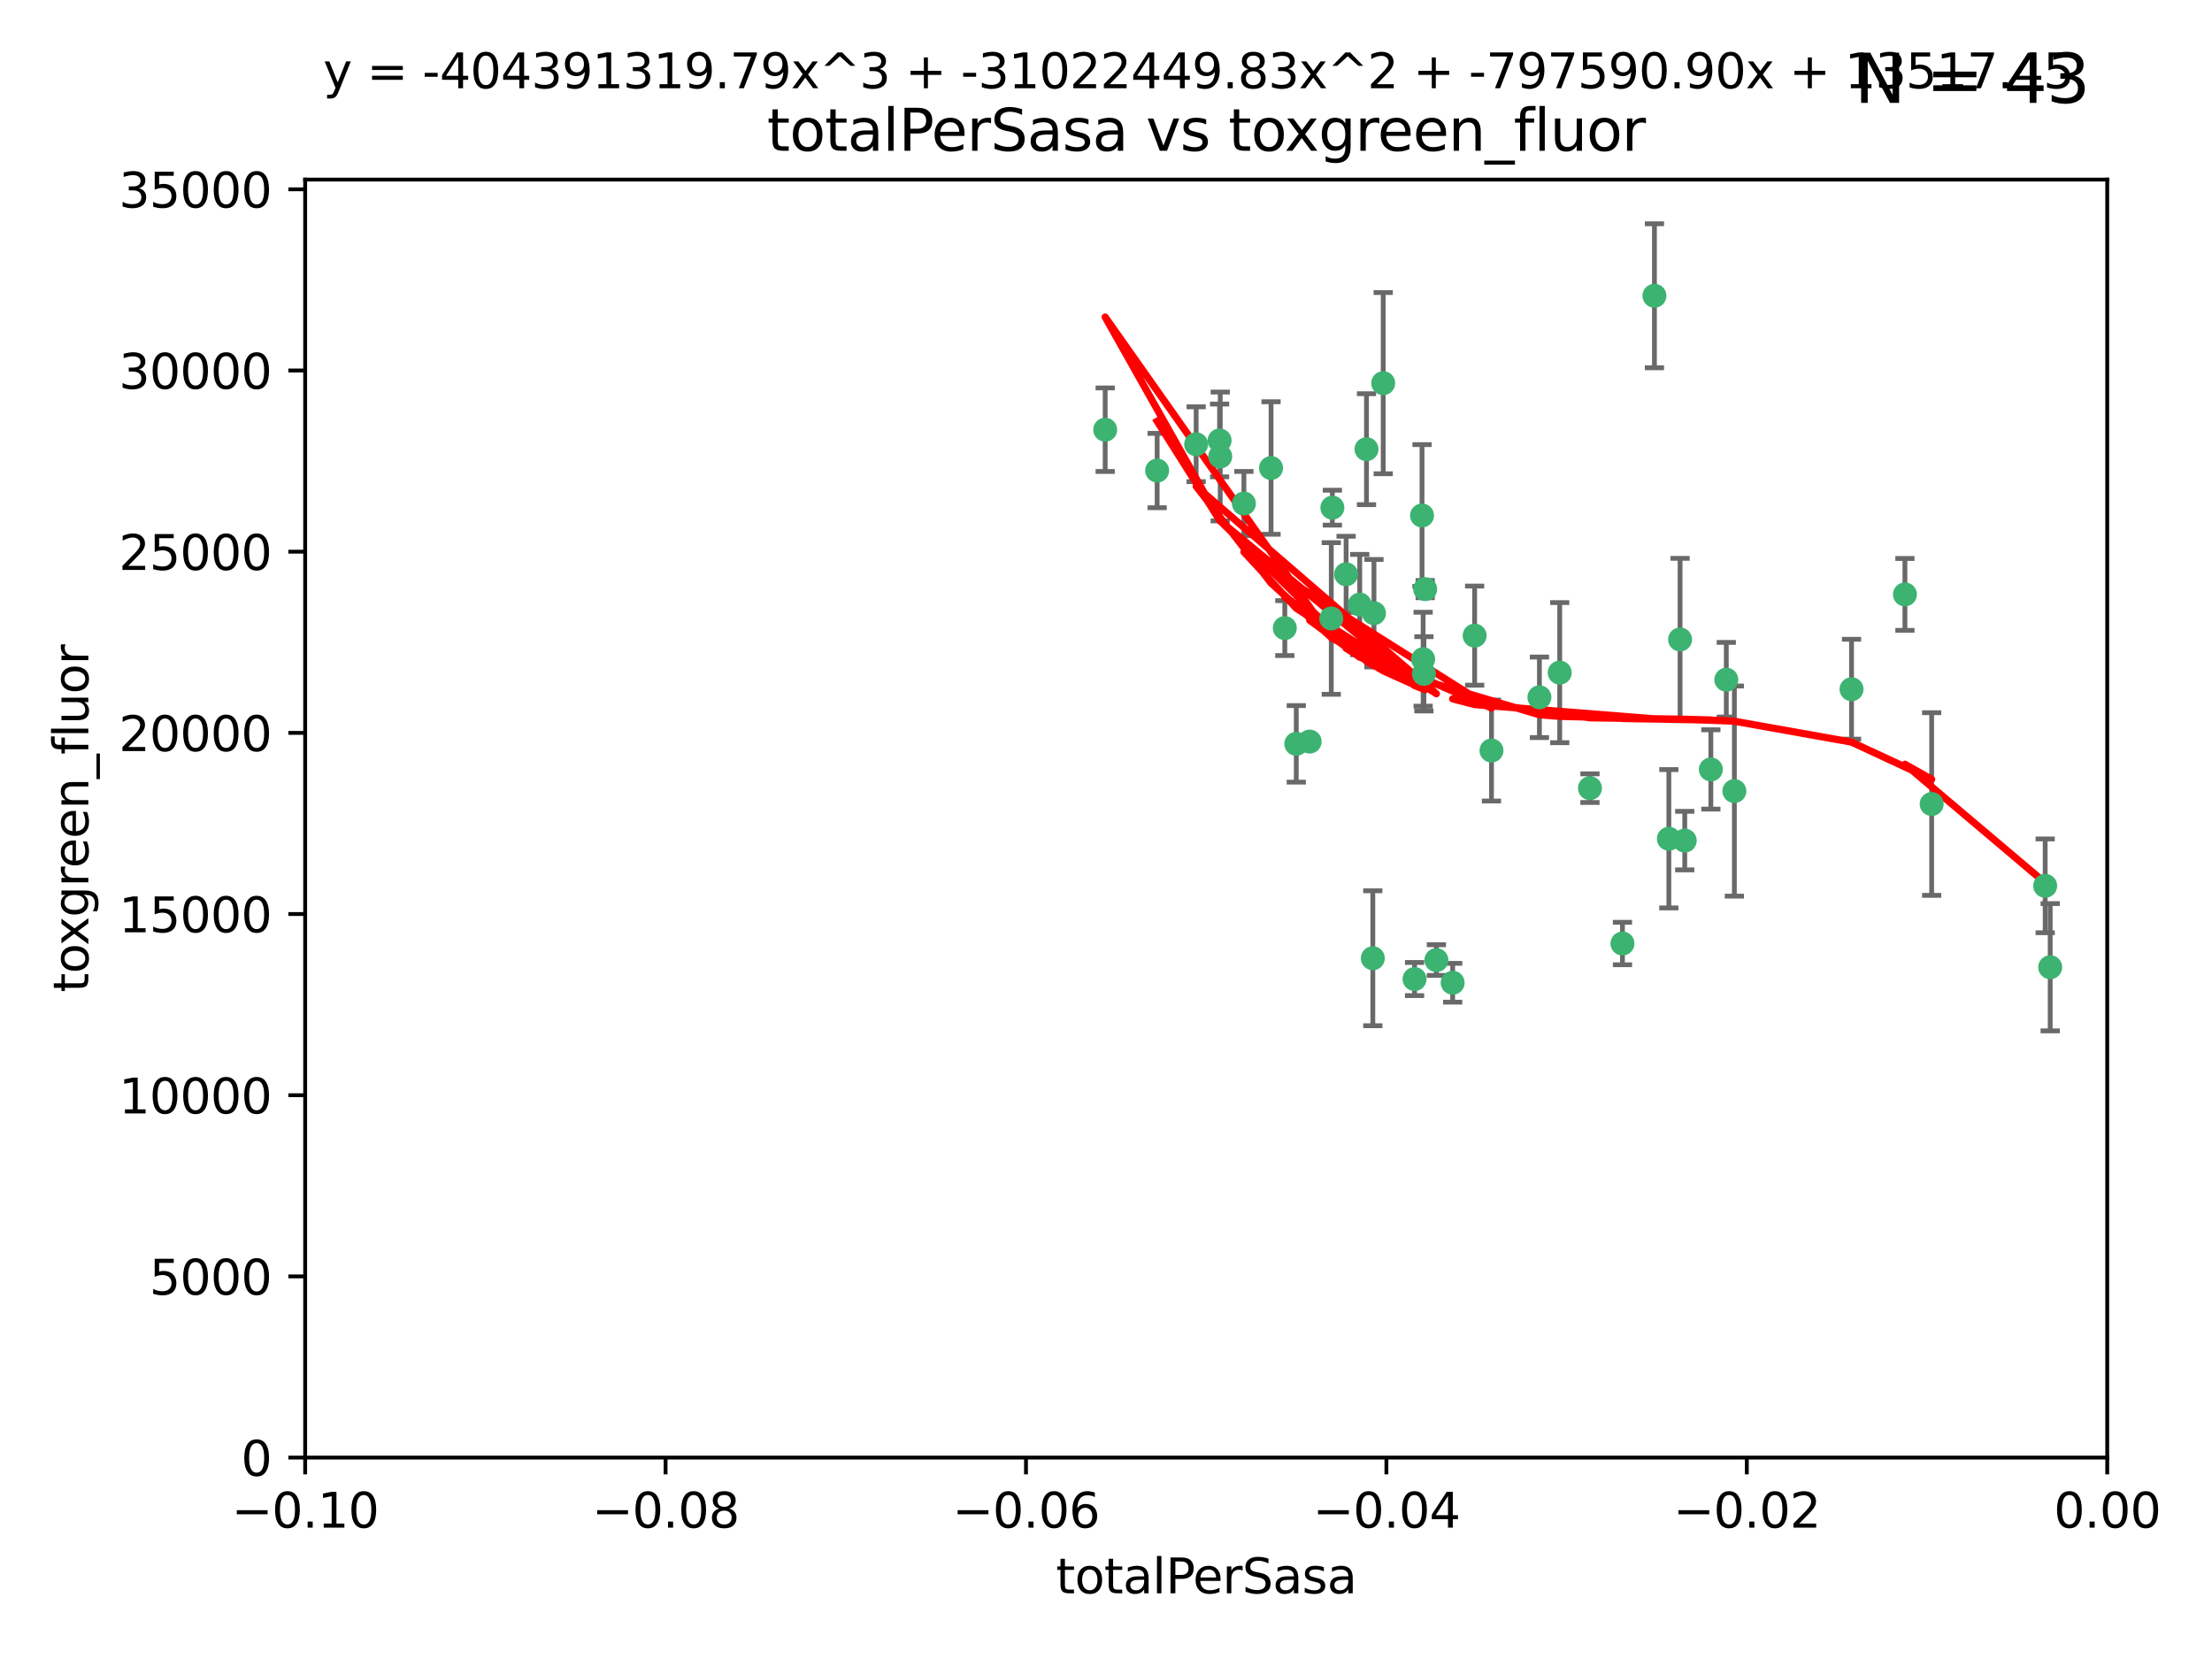 <?xml version="1.0" encoding="utf-8" standalone="no"?>
<!DOCTYPE svg PUBLIC "-//W3C//DTD SVG 1.1//EN"
  "http://www.w3.org/Graphics/SVG/1.1/DTD/svg11.dtd">
<svg xmlns:xlink="http://www.w3.org/1999/xlink" width="460.8pt" height="345.6pt" viewBox="0 0 460.8 345.6" xmlns="http://www.w3.org/2000/svg" version="1.1">
 <defs>
  <style type="text/css">*{stroke-linejoin: round; stroke-linecap: butt}</style>
 </defs>
 <g id="figure_1">
  <g id="patch_1">
   <path d="M 0 345.6 
L 460.8 345.6 
L 460.8 0 
L 0 0 
z
" style="fill: #ffffff"/>
  </g>
  <g id="axes_1">
   <g id="patch_2">
    <path d="M 63.571 303.64 
L 438.975 303.64 
L 438.975 37.411 
L 63.571 37.411 
z
" style="fill: #ffffff"/>
   </g>
   <g id="PathCollection_1">
    <defs>
     <path id="mb5db2683e3" d="M 0 1.118 
C 0.297 1.118 0.581 1 0.791 0.791 
C 1 0.581 1.118 0.297 1.118 0 
C 1.118 -0.297 1 -0.581 0.791 -0.791 
C 0.581 -1 0.297 -1.118 0 -1.118 
C -0.297 -1.118 -0.581 -1 -0.791 -0.791 
C -1 -0.581 -1.118 -0.297 -1.118 0 
C -1.118 0.297 -1 0.581 -0.791 0.791 
C -0.581 1 -0.297 1.118 0 1.118 
z
" style="stroke: #3cb371"/>
    </defs>
    <g clip-path="url(#p332a4f2e7e)">
     <use xlink:href="#mb5db2683e3" x="241.055" y="98.026" style="fill: #3cb371; stroke: #3cb371"/>
     <use xlink:href="#mb5db2683e3" x="254.195" y="95.094" style="fill: #3cb371; stroke: #3cb371"/>
     <use xlink:href="#mb5db2683e3" x="230.231" y="89.516" style="fill: #3cb371; stroke: #3cb371"/>
     <use xlink:href="#mb5db2683e3" x="277.33" y="128.839" style="fill: #3cb371; stroke: #3cb371"/>
     <use xlink:href="#mb5db2683e3" x="296.465" y="137.321" style="fill: #3cb371; stroke: #3cb371"/>
     <use xlink:href="#mb5db2683e3" x="254.064" y="91.754" style="fill: #3cb371; stroke: #3cb371"/>
     <use xlink:href="#mb5db2683e3" x="283.258" y="125.947" style="fill: #3cb371; stroke: #3cb371"/>
     <use xlink:href="#mb5db2683e3" x="272.826" y="154.483" style="fill: #3cb371; stroke: #3cb371"/>
     <use xlink:href="#mb5db2683e3" x="296.232" y="107.386" style="fill: #3cb371; stroke: #3cb371"/>
     <use xlink:href="#mb5db2683e3" x="280.418" y="119.635" style="fill: #3cb371; stroke: #3cb371"/>
     <use xlink:href="#mb5db2683e3" x="288.148" y="79.819" style="fill: #3cb371; stroke: #3cb371"/>
     <use xlink:href="#mb5db2683e3" x="296.891" y="122.72" style="fill: #3cb371; stroke: #3cb371"/>
     <use xlink:href="#mb5db2683e3" x="294.679" y="203.953" style="fill: #3cb371; stroke: #3cb371"/>
     <use xlink:href="#mb5db2683e3" x="270.035" y="154.954" style="fill: #3cb371; stroke: #3cb371"/>
     <use xlink:href="#mb5db2683e3" x="259.128" y="104.896" style="fill: #3cb371; stroke: #3cb371"/>
     <use xlink:href="#mb5db2683e3" x="310.702" y="156.348" style="fill: #3cb371; stroke: #3cb371"/>
     <use xlink:href="#mb5db2683e3" x="277.556" y="105.756" style="fill: #3cb371; stroke: #3cb371"/>
     <use xlink:href="#mb5db2683e3" x="264.783" y="97.498" style="fill: #3cb371; stroke: #3cb371"/>
     <use xlink:href="#mb5db2683e3" x="249.18" y="92.545" style="fill: #3cb371; stroke: #3cb371"/>
     <use xlink:href="#mb5db2683e3" x="299.229" y="200.005" style="fill: #3cb371; stroke: #3cb371"/>
     <use xlink:href="#mb5db2683e3" x="267.65" y="130.84" style="fill: #3cb371; stroke: #3cb371"/>
     <use xlink:href="#mb5db2683e3" x="285.983" y="199.62" style="fill: #3cb371; stroke: #3cb371"/>
     <use xlink:href="#mb5db2683e3" x="296.63" y="140.37" style="fill: #3cb371; stroke: #3cb371"/>
     <use xlink:href="#mb5db2683e3" x="284.666" y="93.572" style="fill: #3cb371; stroke: #3cb371"/>
     <use xlink:href="#mb5db2683e3" x="286.223" y="127.738" style="fill: #3cb371; stroke: #3cb371"/>
     <use xlink:href="#mb5db2683e3" x="320.689" y="145.262" style="fill: #3cb371; stroke: #3cb371"/>
     <use xlink:href="#mb5db2683e3" x="324.917" y="140.122" style="fill: #3cb371; stroke: #3cb371"/>
     <use xlink:href="#mb5db2683e3" x="344.65" y="61.614" style="fill: #3cb371; stroke: #3cb371"/>
     <use xlink:href="#mb5db2683e3" x="307.195" y="132.411" style="fill: #3cb371; stroke: #3cb371"/>
     <use xlink:href="#mb5db2683e3" x="302.616" y="204.723" style="fill: #3cb371; stroke: #3cb371"/>
     <use xlink:href="#mb5db2683e3" x="331.219" y="164.19" style="fill: #3cb371; stroke: #3cb371"/>
     <use xlink:href="#mb5db2683e3" x="349.991" y="133.213" style="fill: #3cb371; stroke: #3cb371"/>
     <use xlink:href="#mb5db2683e3" x="356.402" y="160.289" style="fill: #3cb371; stroke: #3cb371"/>
     <use xlink:href="#mb5db2683e3" x="337.988" y="196.552" style="fill: #3cb371; stroke: #3cb371"/>
     <use xlink:href="#mb5db2683e3" x="347.654" y="174.728" style="fill: #3cb371; stroke: #3cb371"/>
     <use xlink:href="#mb5db2683e3" x="359.619" y="141.593" style="fill: #3cb371; stroke: #3cb371"/>
     <use xlink:href="#mb5db2683e3" x="350.965" y="175.112" style="fill: #3cb371; stroke: #3cb371"/>
     <use xlink:href="#mb5db2683e3" x="361.301" y="164.794" style="fill: #3cb371; stroke: #3cb371"/>
     <use xlink:href="#mb5db2683e3" x="385.708" y="143.576" style="fill: #3cb371; stroke: #3cb371"/>
     <use xlink:href="#mb5db2683e3" x="402.401" y="167.495" style="fill: #3cb371; stroke: #3cb371"/>
     <use xlink:href="#mb5db2683e3" x="396.83" y="123.828" style="fill: #3cb371; stroke: #3cb371"/>
     <use xlink:href="#mb5db2683e3" x="427.094" y="201.488" style="fill: #3cb371; stroke: #3cb371"/>
     <use xlink:href="#mb5db2683e3" x="426.049" y="184.534" style="fill: #3cb371; stroke: #3cb371"/>
    </g>
   </g>
   <g id="matplotlib.axis_1">
    <g id="xtick_1">
     <g id="line2d_1">
      <defs>
       <path id="m74b610f6a8" d="M 0 0 
L 0 3.5 
" style="stroke: #000000; stroke-width: 0.8"/>
      </defs>
      <g>
       <use xlink:href="#m74b610f6a8" x="63.571" y="303.64" style="stroke: #000000; stroke-width: 0.8"/>
      </g>
     </g>
     <g id="text_1">
      <!-- −0.10 -->
      <g transform="translate(48.249 318.238)scale(0.1 -0.1)">
       <defs>
        <path id="DejaVuSans-2212" d="M 678 2272 
L 4684 2272 
L 4684 1741 
L 678 1741 
L 678 2272 
z
" transform="scale(0.016)"/>
        <path id="DejaVuSans-30" d="M 2034 4250 
Q 1547 4250 1301 3770 
Q 1056 3291 1056 2328 
Q 1056 1369 1301 889 
Q 1547 409 2034 409 
Q 2525 409 2770 889 
Q 3016 1369 3016 2328 
Q 3016 3291 2770 3770 
Q 2525 4250 2034 4250 
z
M 2034 4750 
Q 2819 4750 3233 4129 
Q 3647 3509 3647 2328 
Q 3647 1150 3233 529 
Q 2819 -91 2034 -91 
Q 1250 -91 836 529 
Q 422 1150 422 2328 
Q 422 3509 836 4129 
Q 1250 4750 2034 4750 
z
" transform="scale(0.016)"/>
        <path id="DejaVuSans-2e" d="M 684 794 
L 1344 794 
L 1344 0 
L 684 0 
L 684 794 
z
" transform="scale(0.016)"/>
        <path id="DejaVuSans-31" d="M 794 531 
L 1825 531 
L 1825 4091 
L 703 3866 
L 703 4441 
L 1819 4666 
L 2450 4666 
L 2450 531 
L 3481 531 
L 3481 0 
L 794 0 
L 794 531 
z
" transform="scale(0.016)"/>
       </defs>
       <use xlink:href="#DejaVuSans-2212"/>
       <use xlink:href="#DejaVuSans-30" x="83.789"/>
       <use xlink:href="#DejaVuSans-2e" x="147.412"/>
       <use xlink:href="#DejaVuSans-31" x="179.199"/>
       <use xlink:href="#DejaVuSans-30" x="242.822"/>
      </g>
     </g>
    </g>
    <g id="xtick_2">
     <g id="line2d_2">
      <g>
       <use xlink:href="#m74b610f6a8" x="138.652" y="303.64" style="stroke: #000000; stroke-width: 0.8"/>
      </g>
     </g>
     <g id="text_2">
      <!-- −0.08 -->
      <g transform="translate(123.329 318.238)scale(0.1 -0.1)">
       <defs>
        <path id="DejaVuSans-38" d="M 2034 2216 
Q 1584 2216 1326 1975 
Q 1069 1734 1069 1313 
Q 1069 891 1326 650 
Q 1584 409 2034 409 
Q 2484 409 2743 651 
Q 3003 894 3003 1313 
Q 3003 1734 2745 1975 
Q 2488 2216 2034 2216 
z
M 1403 2484 
Q 997 2584 770 2862 
Q 544 3141 544 3541 
Q 544 4100 942 4425 
Q 1341 4750 2034 4750 
Q 2731 4750 3128 4425 
Q 3525 4100 3525 3541 
Q 3525 3141 3298 2862 
Q 3072 2584 2669 2484 
Q 3125 2378 3379 2068 
Q 3634 1759 3634 1313 
Q 3634 634 3220 271 
Q 2806 -91 2034 -91 
Q 1263 -91 848 271 
Q 434 634 434 1313 
Q 434 1759 690 2068 
Q 947 2378 1403 2484 
z
M 1172 3481 
Q 1172 3119 1398 2916 
Q 1625 2713 2034 2713 
Q 2441 2713 2670 2916 
Q 2900 3119 2900 3481 
Q 2900 3844 2670 4047 
Q 2441 4250 2034 4250 
Q 1625 4250 1398 4047 
Q 1172 3844 1172 3481 
z
" transform="scale(0.016)"/>
       </defs>
       <use xlink:href="#DejaVuSans-2212"/>
       <use xlink:href="#DejaVuSans-30" x="83.789"/>
       <use xlink:href="#DejaVuSans-2e" x="147.412"/>
       <use xlink:href="#DejaVuSans-30" x="179.199"/>
       <use xlink:href="#DejaVuSans-38" x="242.822"/>
      </g>
     </g>
    </g>
    <g id="xtick_3">
     <g id="line2d_3">
      <g>
       <use xlink:href="#m74b610f6a8" x="213.733" y="303.64" style="stroke: #000000; stroke-width: 0.8"/>
      </g>
     </g>
     <g id="text_3">
      <!-- −0.06 -->
      <g transform="translate(198.41 318.238)scale(0.1 -0.1)">
       <defs>
        <path id="DejaVuSans-36" d="M 2113 2584 
Q 1688 2584 1439 2293 
Q 1191 2003 1191 1497 
Q 1191 994 1439 701 
Q 1688 409 2113 409 
Q 2538 409 2786 701 
Q 3034 994 3034 1497 
Q 3034 2003 2786 2293 
Q 2538 2584 2113 2584 
z
M 3366 4563 
L 3366 3988 
Q 3128 4100 2886 4159 
Q 2644 4219 2406 4219 
Q 1781 4219 1451 3797 
Q 1122 3375 1075 2522 
Q 1259 2794 1537 2939 
Q 1816 3084 2150 3084 
Q 2853 3084 3261 2657 
Q 3669 2231 3669 1497 
Q 3669 778 3244 343 
Q 2819 -91 2113 -91 
Q 1303 -91 875 529 
Q 447 1150 447 2328 
Q 447 3434 972 4092 
Q 1497 4750 2381 4750 
Q 2619 4750 2861 4703 
Q 3103 4656 3366 4563 
z
" transform="scale(0.016)"/>
       </defs>
       <use xlink:href="#DejaVuSans-2212"/>
       <use xlink:href="#DejaVuSans-30" x="83.789"/>
       <use xlink:href="#DejaVuSans-2e" x="147.412"/>
       <use xlink:href="#DejaVuSans-30" x="179.199"/>
       <use xlink:href="#DejaVuSans-36" x="242.822"/>
      </g>
     </g>
    </g>
    <g id="xtick_4">
     <g id="line2d_4">
      <g>
       <use xlink:href="#m74b610f6a8" x="288.813" y="303.64" style="stroke: #000000; stroke-width: 0.8"/>
      </g>
     </g>
     <g id="text_4">
      <!-- −0.04 -->
      <g transform="translate(273.491 318.238)scale(0.1 -0.1)">
       <defs>
        <path id="DejaVuSans-34" d="M 2419 4116 
L 825 1625 
L 2419 1625 
L 2419 4116 
z
M 2253 4666 
L 3047 4666 
L 3047 1625 
L 3713 1625 
L 3713 1100 
L 3047 1100 
L 3047 0 
L 2419 0 
L 2419 1100 
L 313 1100 
L 313 1709 
L 2253 4666 
z
" transform="scale(0.016)"/>
       </defs>
       <use xlink:href="#DejaVuSans-2212"/>
       <use xlink:href="#DejaVuSans-30" x="83.789"/>
       <use xlink:href="#DejaVuSans-2e" x="147.412"/>
       <use xlink:href="#DejaVuSans-30" x="179.199"/>
       <use xlink:href="#DejaVuSans-34" x="242.822"/>
      </g>
     </g>
    </g>
    <g id="xtick_5">
     <g id="line2d_5">
      <g>
       <use xlink:href="#m74b610f6a8" x="363.894" y="303.64" style="stroke: #000000; stroke-width: 0.8"/>
      </g>
     </g>
     <g id="text_5">
      <!-- −0.02 -->
      <g transform="translate(348.572 318.238)scale(0.1 -0.1)">
       <defs>
        <path id="DejaVuSans-32" d="M 1228 531 
L 3431 531 
L 3431 0 
L 469 0 
L 469 531 
Q 828 903 1448 1529 
Q 2069 2156 2228 2338 
Q 2531 2678 2651 2914 
Q 2772 3150 2772 3378 
Q 2772 3750 2511 3984 
Q 2250 4219 1831 4219 
Q 1534 4219 1204 4116 
Q 875 4013 500 3803 
L 500 4441 
Q 881 4594 1212 4672 
Q 1544 4750 1819 4750 
Q 2544 4750 2975 4387 
Q 3406 4025 3406 3419 
Q 3406 3131 3298 2873 
Q 3191 2616 2906 2266 
Q 2828 2175 2409 1742 
Q 1991 1309 1228 531 
z
" transform="scale(0.016)"/>
       </defs>
       <use xlink:href="#DejaVuSans-2212"/>
       <use xlink:href="#DejaVuSans-30" x="83.789"/>
       <use xlink:href="#DejaVuSans-2e" x="147.412"/>
       <use xlink:href="#DejaVuSans-30" x="179.199"/>
       <use xlink:href="#DejaVuSans-32" x="242.822"/>
      </g>
     </g>
    </g>
    <g id="xtick_6">
     <g id="line2d_6">
      <g>
       <use xlink:href="#m74b610f6a8" x="438.975" y="303.64" style="stroke: #000000; stroke-width: 0.8"/>
      </g>
     </g>
     <g id="text_6">
      <!-- 0.00 -->
      <g transform="translate(427.842 318.238)scale(0.1 -0.1)">
       <use xlink:href="#DejaVuSans-30"/>
       <use xlink:href="#DejaVuSans-2e" x="63.623"/>
       <use xlink:href="#DejaVuSans-30" x="95.41"/>
       <use xlink:href="#DejaVuSans-30" x="159.033"/>
      </g>
     </g>
    </g>
    <g id="text_7">
     <!-- totalPerSasa -->
     <g transform="translate(219.968 331.917)scale(0.1 -0.1)">
      <defs>
       <path id="DejaVuSans-74" d="M 1172 4494 
L 1172 3500 
L 2356 3500 
L 2356 3053 
L 1172 3053 
L 1172 1153 
Q 1172 725 1289 603 
Q 1406 481 1766 481 
L 2356 481 
L 2356 0 
L 1766 0 
Q 1100 0 847 248 
Q 594 497 594 1153 
L 594 3053 
L 172 3053 
L 172 3500 
L 594 3500 
L 594 4494 
L 1172 4494 
z
" transform="scale(0.016)"/>
       <path id="DejaVuSans-6f" d="M 1959 3097 
Q 1497 3097 1228 2736 
Q 959 2375 959 1747 
Q 959 1119 1226 758 
Q 1494 397 1959 397 
Q 2419 397 2687 759 
Q 2956 1122 2956 1747 
Q 2956 2369 2687 2733 
Q 2419 3097 1959 3097 
z
M 1959 3584 
Q 2709 3584 3137 3096 
Q 3566 2609 3566 1747 
Q 3566 888 3137 398 
Q 2709 -91 1959 -91 
Q 1206 -91 779 398 
Q 353 888 353 1747 
Q 353 2609 779 3096 
Q 1206 3584 1959 3584 
z
" transform="scale(0.016)"/>
       <path id="DejaVuSans-61" d="M 2194 1759 
Q 1497 1759 1228 1600 
Q 959 1441 959 1056 
Q 959 750 1161 570 
Q 1363 391 1709 391 
Q 2188 391 2477 730 
Q 2766 1069 2766 1631 
L 2766 1759 
L 2194 1759 
z
M 3341 1997 
L 3341 0 
L 2766 0 
L 2766 531 
Q 2569 213 2275 61 
Q 1981 -91 1556 -91 
Q 1019 -91 701 211 
Q 384 513 384 1019 
Q 384 1609 779 1909 
Q 1175 2209 1959 2209 
L 2766 2209 
L 2766 2266 
Q 2766 2663 2505 2880 
Q 2244 3097 1772 3097 
Q 1472 3097 1187 3025 
Q 903 2953 641 2809 
L 641 3341 
Q 956 3463 1253 3523 
Q 1550 3584 1831 3584 
Q 2591 3584 2966 3190 
Q 3341 2797 3341 1997 
z
" transform="scale(0.016)"/>
       <path id="DejaVuSans-6c" d="M 603 4863 
L 1178 4863 
L 1178 0 
L 603 0 
L 603 4863 
z
" transform="scale(0.016)"/>
       <path id="DejaVuSans-50" d="M 1259 4147 
L 1259 2394 
L 2053 2394 
Q 2494 2394 2734 2622 
Q 2975 2850 2975 3272 
Q 2975 3691 2734 3919 
Q 2494 4147 2053 4147 
L 1259 4147 
z
M 628 4666 
L 2053 4666 
Q 2838 4666 3239 4311 
Q 3641 3956 3641 3272 
Q 3641 2581 3239 2228 
Q 2838 1875 2053 1875 
L 1259 1875 
L 1259 0 
L 628 0 
L 628 4666 
z
" transform="scale(0.016)"/>
       <path id="DejaVuSans-65" d="M 3597 1894 
L 3597 1613 
L 953 1613 
Q 991 1019 1311 708 
Q 1631 397 2203 397 
Q 2534 397 2845 478 
Q 3156 559 3463 722 
L 3463 178 
Q 3153 47 2828 -22 
Q 2503 -91 2169 -91 
Q 1331 -91 842 396 
Q 353 884 353 1716 
Q 353 2575 817 3079 
Q 1281 3584 2069 3584 
Q 2775 3584 3186 3129 
Q 3597 2675 3597 1894 
z
M 3022 2063 
Q 3016 2534 2758 2815 
Q 2500 3097 2075 3097 
Q 1594 3097 1305 2825 
Q 1016 2553 972 2059 
L 3022 2063 
z
" transform="scale(0.016)"/>
       <path id="DejaVuSans-72" d="M 2631 2963 
Q 2534 3019 2420 3045 
Q 2306 3072 2169 3072 
Q 1681 3072 1420 2755 
Q 1159 2438 1159 1844 
L 1159 0 
L 581 0 
L 581 3500 
L 1159 3500 
L 1159 2956 
Q 1341 3275 1631 3429 
Q 1922 3584 2338 3584 
Q 2397 3584 2469 3576 
Q 2541 3569 2628 3553 
L 2631 2963 
z
" transform="scale(0.016)"/>
       <path id="DejaVuSans-53" d="M 3425 4513 
L 3425 3897 
Q 3066 4069 2747 4153 
Q 2428 4238 2131 4238 
Q 1616 4238 1336 4038 
Q 1056 3838 1056 3469 
Q 1056 3159 1242 3001 
Q 1428 2844 1947 2747 
L 2328 2669 
Q 3034 2534 3370 2195 
Q 3706 1856 3706 1288 
Q 3706 609 3251 259 
Q 2797 -91 1919 -91 
Q 1588 -91 1214 -16 
Q 841 59 441 206 
L 441 856 
Q 825 641 1194 531 
Q 1563 422 1919 422 
Q 2459 422 2753 634 
Q 3047 847 3047 1241 
Q 3047 1584 2836 1778 
Q 2625 1972 2144 2069 
L 1759 2144 
Q 1053 2284 737 2584 
Q 422 2884 422 3419 
Q 422 4038 858 4394 
Q 1294 4750 2059 4750 
Q 2388 4750 2728 4690 
Q 3069 4631 3425 4513 
z
" transform="scale(0.016)"/>
       <path id="DejaVuSans-73" d="M 2834 3397 
L 2834 2853 
Q 2591 2978 2328 3040 
Q 2066 3103 1784 3103 
Q 1356 3103 1142 2972 
Q 928 2841 928 2578 
Q 928 2378 1081 2264 
Q 1234 2150 1697 2047 
L 1894 2003 
Q 2506 1872 2764 1633 
Q 3022 1394 3022 966 
Q 3022 478 2636 193 
Q 2250 -91 1575 -91 
Q 1294 -91 989 -36 
Q 684 19 347 128 
L 347 722 
Q 666 556 975 473 
Q 1284 391 1588 391 
Q 1994 391 2212 530 
Q 2431 669 2431 922 
Q 2431 1156 2273 1281 
Q 2116 1406 1581 1522 
L 1381 1569 
Q 847 1681 609 1914 
Q 372 2147 372 2553 
Q 372 3047 722 3315 
Q 1072 3584 1716 3584 
Q 2034 3584 2315 3537 
Q 2597 3491 2834 3397 
z
" transform="scale(0.016)"/>
      </defs>
      <use xlink:href="#DejaVuSans-74"/>
      <use xlink:href="#DejaVuSans-6f" x="39.209"/>
      <use xlink:href="#DejaVuSans-74" x="100.391"/>
      <use xlink:href="#DejaVuSans-61" x="139.6"/>
      <use xlink:href="#DejaVuSans-6c" x="200.879"/>
      <use xlink:href="#DejaVuSans-50" x="228.662"/>
      <use xlink:href="#DejaVuSans-65" x="285.34"/>
      <use xlink:href="#DejaVuSans-72" x="346.863"/>
      <use xlink:href="#DejaVuSans-53" x="387.977"/>
      <use xlink:href="#DejaVuSans-61" x="451.453"/>
      <use xlink:href="#DejaVuSans-73" x="512.732"/>
      <use xlink:href="#DejaVuSans-61" x="564.832"/>
     </g>
    </g>
   </g>
   <g id="matplotlib.axis_2">
    <g id="ytick_1">
     <g id="line2d_7">
      <defs>
       <path id="mea838d2518" d="M 0 0 
L -3.5 0 
" style="stroke: #000000; stroke-width: 0.8"/>
      </defs>
      <g>
       <use xlink:href="#mea838d2518" x="63.571" y="303.64" style="stroke: #000000; stroke-width: 0.8"/>
      </g>
     </g>
     <g id="text_8">
      <!-- 0 -->
      <g transform="translate(50.209 307.439)scale(0.1 -0.1)">
       <use xlink:href="#DejaVuSans-30"/>
      </g>
     </g>
    </g>
    <g id="ytick_2">
     <g id="line2d_8">
      <g>
       <use xlink:href="#mea838d2518" x="63.571" y="265.897" style="stroke: #000000; stroke-width: 0.8"/>
      </g>
     </g>
     <g id="text_9">
      <!-- 5000 -->
      <g transform="translate(31.121 269.696)scale(0.1 -0.1)">
       <defs>
        <path id="DejaVuSans-35" d="M 691 4666 
L 3169 4666 
L 3169 4134 
L 1269 4134 
L 1269 2991 
Q 1406 3038 1543 3061 
Q 1681 3084 1819 3084 
Q 2600 3084 3056 2656 
Q 3513 2228 3513 1497 
Q 3513 744 3044 326 
Q 2575 -91 1722 -91 
Q 1428 -91 1123 -41 
Q 819 9 494 109 
L 494 744 
Q 775 591 1075 516 
Q 1375 441 1709 441 
Q 2250 441 2565 725 
Q 2881 1009 2881 1497 
Q 2881 1984 2565 2268 
Q 2250 2553 1709 2553 
Q 1456 2553 1204 2497 
Q 953 2441 691 2322 
L 691 4666 
z
" transform="scale(0.016)"/>
       </defs>
       <use xlink:href="#DejaVuSans-35"/>
       <use xlink:href="#DejaVuSans-30" x="63.623"/>
       <use xlink:href="#DejaVuSans-30" x="127.246"/>
       <use xlink:href="#DejaVuSans-30" x="190.869"/>
      </g>
     </g>
    </g>
    <g id="ytick_3">
     <g id="line2d_9">
      <g>
       <use xlink:href="#mea838d2518" x="63.571" y="228.154" style="stroke: #000000; stroke-width: 0.8"/>
      </g>
     </g>
     <g id="text_10">
      <!-- 10000 -->
      <g transform="translate(24.759 231.953)scale(0.1 -0.1)">
       <use xlink:href="#DejaVuSans-31"/>
       <use xlink:href="#DejaVuSans-30" x="63.623"/>
       <use xlink:href="#DejaVuSans-30" x="127.246"/>
       <use xlink:href="#DejaVuSans-30" x="190.869"/>
       <use xlink:href="#DejaVuSans-30" x="254.492"/>
      </g>
     </g>
    </g>
    <g id="ytick_4">
     <g id="line2d_10">
      <g>
       <use xlink:href="#mea838d2518" x="63.571" y="190.411" style="stroke: #000000; stroke-width: 0.8"/>
      </g>
     </g>
     <g id="text_11">
      <!-- 15000 -->
      <g transform="translate(24.759 194.21)scale(0.1 -0.1)">
       <use xlink:href="#DejaVuSans-31"/>
       <use xlink:href="#DejaVuSans-35" x="63.623"/>
       <use xlink:href="#DejaVuSans-30" x="127.246"/>
       <use xlink:href="#DejaVuSans-30" x="190.869"/>
       <use xlink:href="#DejaVuSans-30" x="254.492"/>
      </g>
     </g>
    </g>
    <g id="ytick_5">
     <g id="line2d_11">
      <g>
       <use xlink:href="#mea838d2518" x="63.571" y="152.668" style="stroke: #000000; stroke-width: 0.8"/>
      </g>
     </g>
     <g id="text_12">
      <!-- 20000 -->
      <g transform="translate(24.759 156.467)scale(0.1 -0.1)">
       <use xlink:href="#DejaVuSans-32"/>
       <use xlink:href="#DejaVuSans-30" x="63.623"/>
       <use xlink:href="#DejaVuSans-30" x="127.246"/>
       <use xlink:href="#DejaVuSans-30" x="190.869"/>
       <use xlink:href="#DejaVuSans-30" x="254.492"/>
      </g>
     </g>
    </g>
    <g id="ytick_6">
     <g id="line2d_12">
      <g>
       <use xlink:href="#mea838d2518" x="63.571" y="114.925" style="stroke: #000000; stroke-width: 0.8"/>
      </g>
     </g>
     <g id="text_13">
      <!-- 25000 -->
      <g transform="translate(24.759 118.724)scale(0.1 -0.1)">
       <use xlink:href="#DejaVuSans-32"/>
       <use xlink:href="#DejaVuSans-35" x="63.623"/>
       <use xlink:href="#DejaVuSans-30" x="127.246"/>
       <use xlink:href="#DejaVuSans-30" x="190.869"/>
       <use xlink:href="#DejaVuSans-30" x="254.492"/>
      </g>
     </g>
    </g>
    <g id="ytick_7">
     <g id="line2d_13">
      <g>
       <use xlink:href="#mea838d2518" x="63.571" y="77.181" style="stroke: #000000; stroke-width: 0.8"/>
      </g>
     </g>
     <g id="text_14">
      <!-- 30000 -->
      <g transform="translate(24.759 80.981)scale(0.1 -0.1)">
       <defs>
        <path id="DejaVuSans-33" d="M 2597 2516 
Q 3050 2419 3304 2112 
Q 3559 1806 3559 1356 
Q 3559 666 3084 287 
Q 2609 -91 1734 -91 
Q 1441 -91 1130 -33 
Q 819 25 488 141 
L 488 750 
Q 750 597 1062 519 
Q 1375 441 1716 441 
Q 2309 441 2620 675 
Q 2931 909 2931 1356 
Q 2931 1769 2642 2001 
Q 2353 2234 1838 2234 
L 1294 2234 
L 1294 2753 
L 1863 2753 
Q 2328 2753 2575 2939 
Q 2822 3125 2822 3475 
Q 2822 3834 2567 4026 
Q 2313 4219 1838 4219 
Q 1578 4219 1281 4162 
Q 984 4106 628 3988 
L 628 4550 
Q 988 4650 1302 4700 
Q 1616 4750 1894 4750 
Q 2613 4750 3031 4423 
Q 3450 4097 3450 3541 
Q 3450 3153 3228 2886 
Q 3006 2619 2597 2516 
z
" transform="scale(0.016)"/>
       </defs>
       <use xlink:href="#DejaVuSans-33"/>
       <use xlink:href="#DejaVuSans-30" x="63.623"/>
       <use xlink:href="#DejaVuSans-30" x="127.246"/>
       <use xlink:href="#DejaVuSans-30" x="190.869"/>
       <use xlink:href="#DejaVuSans-30" x="254.492"/>
      </g>
     </g>
    </g>
    <g id="ytick_8">
     <g id="line2d_14">
      <g>
       <use xlink:href="#mea838d2518" x="63.571" y="39.438" style="stroke: #000000; stroke-width: 0.8"/>
      </g>
     </g>
     <g id="text_15">
      <!-- 35000 -->
      <g transform="translate(24.759 43.238)scale(0.1 -0.1)">
       <use xlink:href="#DejaVuSans-33"/>
       <use xlink:href="#DejaVuSans-35" x="63.623"/>
       <use xlink:href="#DejaVuSans-30" x="127.246"/>
       <use xlink:href="#DejaVuSans-30" x="190.869"/>
       <use xlink:href="#DejaVuSans-30" x="254.492"/>
      </g>
     </g>
    </g>
    <g id="text_16">
     <!-- toxgreen_fluor -->
     <g transform="translate(18.401 206.72)rotate(-90)scale(0.1 -0.1)">
      <defs>
       <path id="DejaVuSans-78" d="M 3513 3500 
L 2247 1797 
L 3578 0 
L 2900 0 
L 1881 1375 
L 863 0 
L 184 0 
L 1544 1831 
L 300 3500 
L 978 3500 
L 1906 2253 
L 2834 3500 
L 3513 3500 
z
" transform="scale(0.016)"/>
       <path id="DejaVuSans-67" d="M 2906 1791 
Q 2906 2416 2648 2759 
Q 2391 3103 1925 3103 
Q 1463 3103 1205 2759 
Q 947 2416 947 1791 
Q 947 1169 1205 825 
Q 1463 481 1925 481 
Q 2391 481 2648 825 
Q 2906 1169 2906 1791 
z
M 3481 434 
Q 3481 -459 3084 -895 
Q 2688 -1331 1869 -1331 
Q 1566 -1331 1297 -1286 
Q 1028 -1241 775 -1147 
L 775 -588 
Q 1028 -725 1275 -790 
Q 1522 -856 1778 -856 
Q 2344 -856 2625 -561 
Q 2906 -266 2906 331 
L 2906 616 
Q 2728 306 2450 153 
Q 2172 0 1784 0 
Q 1141 0 747 490 
Q 353 981 353 1791 
Q 353 2603 747 3093 
Q 1141 3584 1784 3584 
Q 2172 3584 2450 3431 
Q 2728 3278 2906 2969 
L 2906 3500 
L 3481 3500 
L 3481 434 
z
" transform="scale(0.016)"/>
       <path id="DejaVuSans-6e" d="M 3513 2113 
L 3513 0 
L 2938 0 
L 2938 2094 
Q 2938 2591 2744 2837 
Q 2550 3084 2163 3084 
Q 1697 3084 1428 2787 
Q 1159 2491 1159 1978 
L 1159 0 
L 581 0 
L 581 3500 
L 1159 3500 
L 1159 2956 
Q 1366 3272 1645 3428 
Q 1925 3584 2291 3584 
Q 2894 3584 3203 3211 
Q 3513 2838 3513 2113 
z
" transform="scale(0.016)"/>
       <path id="DejaVuSans-5f" d="M 3263 -1063 
L 3263 -1509 
L -63 -1509 
L -63 -1063 
L 3263 -1063 
z
" transform="scale(0.016)"/>
       <path id="DejaVuSans-66" d="M 2375 4863 
L 2375 4384 
L 1825 4384 
Q 1516 4384 1395 4259 
Q 1275 4134 1275 3809 
L 1275 3500 
L 2222 3500 
L 2222 3053 
L 1275 3053 
L 1275 0 
L 697 0 
L 697 3053 
L 147 3053 
L 147 3500 
L 697 3500 
L 697 3744 
Q 697 4328 969 4595 
Q 1241 4863 1831 4863 
L 2375 4863 
z
" transform="scale(0.016)"/>
       <path id="DejaVuSans-75" d="M 544 1381 
L 544 3500 
L 1119 3500 
L 1119 1403 
Q 1119 906 1312 657 
Q 1506 409 1894 409 
Q 2359 409 2629 706 
Q 2900 1003 2900 1516 
L 2900 3500 
L 3475 3500 
L 3475 0 
L 2900 0 
L 2900 538 
Q 2691 219 2414 64 
Q 2138 -91 1772 -91 
Q 1169 -91 856 284 
Q 544 659 544 1381 
z
M 1991 3584 
L 1991 3584 
z
" transform="scale(0.016)"/>
      </defs>
      <use xlink:href="#DejaVuSans-74"/>
      <use xlink:href="#DejaVuSans-6f" x="39.209"/>
      <use xlink:href="#DejaVuSans-78" x="97.266"/>
      <use xlink:href="#DejaVuSans-67" x="156.445"/>
      <use xlink:href="#DejaVuSans-72" x="219.922"/>
      <use xlink:href="#DejaVuSans-65" x="258.785"/>
      <use xlink:href="#DejaVuSans-65" x="320.309"/>
      <use xlink:href="#DejaVuSans-6e" x="381.832"/>
      <use xlink:href="#DejaVuSans-5f" x="445.211"/>
      <use xlink:href="#DejaVuSans-66" x="495.211"/>
      <use xlink:href="#DejaVuSans-6c" x="530.416"/>
      <use xlink:href="#DejaVuSans-75" x="558.199"/>
      <use xlink:href="#DejaVuSans-6f" x="621.578"/>
      <use xlink:href="#DejaVuSans-72" x="682.76"/>
     </g>
    </g>
   </g>
   <g id="LineCollection_1">
    <path d="M 241.055 105.772 
L 241.055 90.281 
" clip-path="url(#p332a4f2e7e)" style="fill: none; stroke: #696969"/>
    <path d="M 254.195 108.514 
L 254.195 81.675 
" clip-path="url(#p332a4f2e7e)" style="fill: none; stroke: #696969"/>
    <path d="M 230.231 98.217 
L 230.231 80.815 
" clip-path="url(#p332a4f2e7e)" style="fill: none; stroke: #696969"/>
    <path d="M 277.33 144.637 
L 277.33 113.041 
" clip-path="url(#p332a4f2e7e)" style="fill: none; stroke: #696969"/>
    <path d="M 296.465 147.102 
L 296.465 127.541 
" clip-path="url(#p332a4f2e7e)" style="fill: none; stroke: #696969"/>
    <path d="M 254.064 99.334 
L 254.064 84.174 
" clip-path="url(#p332a4f2e7e)" style="fill: none; stroke: #696969"/>
    <path d="M 283.258 136.397 
L 283.258 115.497 
" clip-path="url(#p332a4f2e7e)" style="fill: none; stroke: #696969"/>
    <path d="M 272.826 155.048 
L 272.826 153.918 
" clip-path="url(#p332a4f2e7e)" style="fill: none; stroke: #696969"/>
    <path d="M 296.232 122.155 
L 296.232 92.617 
" clip-path="url(#p332a4f2e7e)" style="fill: none; stroke: #696969"/>
    <path d="M 280.418 127.554 
L 280.418 111.717 
" clip-path="url(#p332a4f2e7e)" style="fill: none; stroke: #696969"/>
    <path d="M 288.148 98.693 
L 288.148 60.945 
" clip-path="url(#p332a4f2e7e)" style="fill: none; stroke: #696969"/>
    <path d="M 296.891 124.514 
L 296.891 120.926 
" clip-path="url(#p332a4f2e7e)" style="fill: none; stroke: #696969"/>
    <path d="M 294.679 207.405 
L 294.679 200.501 
" clip-path="url(#p332a4f2e7e)" style="fill: none; stroke: #696969"/>
    <path d="M 270.035 162.929 
L 270.035 146.979 
" clip-path="url(#p332a4f2e7e)" style="fill: none; stroke: #696969"/>
    <path d="M 259.128 111.578 
L 259.128 98.214 
" clip-path="url(#p332a4f2e7e)" style="fill: none; stroke: #696969"/>
    <path d="M 310.702 166.868 
L 310.702 145.829 
" clip-path="url(#p332a4f2e7e)" style="fill: none; stroke: #696969"/>
    <path d="M 277.556 109.392 
L 277.556 102.12 
" clip-path="url(#p332a4f2e7e)" style="fill: none; stroke: #696969"/>
    <path d="M 264.783 111.302 
L 264.783 83.693 
" clip-path="url(#p332a4f2e7e)" style="fill: none; stroke: #696969"/>
    <path d="M 249.18 100.341 
L 249.18 84.749 
" clip-path="url(#p332a4f2e7e)" style="fill: none; stroke: #696969"/>
    <path d="M 299.229 203.204 
L 299.229 196.806 
" clip-path="url(#p332a4f2e7e)" style="fill: none; stroke: #696969"/>
    <path d="M 267.65 136.561 
L 267.65 125.12 
" clip-path="url(#p332a4f2e7e)" style="fill: none; stroke: #696969"/>
    <path d="M 285.983 213.675 
L 285.983 185.565 
" clip-path="url(#p332a4f2e7e)" style="fill: none; stroke: #696969"/>
    <path d="M 296.63 148.106 
L 296.63 132.634 
" clip-path="url(#p332a4f2e7e)" style="fill: none; stroke: #696969"/>
    <path d="M 284.666 105.129 
L 284.666 82.016 
" clip-path="url(#p332a4f2e7e)" style="fill: none; stroke: #696969"/>
    <path d="M 286.223 138.926 
L 286.223 116.549 
" clip-path="url(#p332a4f2e7e)" style="fill: none; stroke: #696969"/>
    <path d="M 320.689 153.647 
L 320.689 136.877 
" clip-path="url(#p332a4f2e7e)" style="fill: none; stroke: #696969"/>
    <path d="M 324.917 154.719 
L 324.917 125.526 
" clip-path="url(#p332a4f2e7e)" style="fill: none; stroke: #696969"/>
    <path d="M 344.65 76.614 
L 344.65 46.614 
" clip-path="url(#p332a4f2e7e)" style="fill: none; stroke: #696969"/>
    <path d="M 307.195 142.738 
L 307.195 122.084 
" clip-path="url(#p332a4f2e7e)" style="fill: none; stroke: #696969"/>
    <path d="M 302.616 208.763 
L 302.616 200.682 
" clip-path="url(#p332a4f2e7e)" style="fill: none; stroke: #696969"/>
    <path d="M 331.219 167.175 
L 331.219 161.206 
" clip-path="url(#p332a4f2e7e)" style="fill: none; stroke: #696969"/>
    <path d="M 349.991 150.11 
L 349.991 116.316 
" clip-path="url(#p332a4f2e7e)" style="fill: none; stroke: #696969"/>
    <path d="M 356.402 168.551 
L 356.402 152.026 
" clip-path="url(#p332a4f2e7e)" style="fill: none; stroke: #696969"/>
    <path d="M 337.988 200.974 
L 337.988 192.13 
" clip-path="url(#p332a4f2e7e)" style="fill: none; stroke: #696969"/>
    <path d="M 347.654 189.135 
L 347.654 160.322 
" clip-path="url(#p332a4f2e7e)" style="fill: none; stroke: #696969"/>
    <path d="M 359.619 149.363 
L 359.619 133.823 
" clip-path="url(#p332a4f2e7e)" style="fill: none; stroke: #696969"/>
    <path d="M 350.965 181.212 
L 350.965 169.013 
" clip-path="url(#p332a4f2e7e)" style="fill: none; stroke: #696969"/>
    <path d="M 361.301 186.68 
L 361.301 142.908 
" clip-path="url(#p332a4f2e7e)" style="fill: none; stroke: #696969"/>
    <path d="M 385.708 153.98 
L 385.708 133.171 
" clip-path="url(#p332a4f2e7e)" style="fill: none; stroke: #696969"/>
    <path d="M 402.401 186.519 
L 402.401 148.47 
" clip-path="url(#p332a4f2e7e)" style="fill: none; stroke: #696969"/>
    <path d="M 396.83 131.314 
L 396.83 116.343 
" clip-path="url(#p332a4f2e7e)" style="fill: none; stroke: #696969"/>
    <path d="M 427.094 214.744 
L 427.094 188.233 
" clip-path="url(#p332a4f2e7e)" style="fill: none; stroke: #696969"/>
    <path d="M 426.049 194.3 
L 426.049 174.769 
" clip-path="url(#p332a4f2e7e)" style="fill: none; stroke: #696969"/>
   </g>
   <g id="line2d_15">
    <defs>
     <path id="m0602f736b5" d="M 2 0 
L -2 -0 
" style="stroke: #696969"/>
    </defs>
    <g clip-path="url(#p332a4f2e7e)">
     <use xlink:href="#m0602f736b5" x="241.055" y="105.772" style="fill: #696969; stroke: #696969"/>
     <use xlink:href="#m0602f736b5" x="254.195" y="108.514" style="fill: #696969; stroke: #696969"/>
     <use xlink:href="#m0602f736b5" x="230.231" y="98.217" style="fill: #696969; stroke: #696969"/>
     <use xlink:href="#m0602f736b5" x="277.33" y="144.637" style="fill: #696969; stroke: #696969"/>
     <use xlink:href="#m0602f736b5" x="296.465" y="147.102" style="fill: #696969; stroke: #696969"/>
     <use xlink:href="#m0602f736b5" x="254.064" y="99.334" style="fill: #696969; stroke: #696969"/>
     <use xlink:href="#m0602f736b5" x="283.258" y="136.397" style="fill: #696969; stroke: #696969"/>
     <use xlink:href="#m0602f736b5" x="272.826" y="155.048" style="fill: #696969; stroke: #696969"/>
     <use xlink:href="#m0602f736b5" x="296.232" y="122.155" style="fill: #696969; stroke: #696969"/>
     <use xlink:href="#m0602f736b5" x="280.418" y="127.554" style="fill: #696969; stroke: #696969"/>
     <use xlink:href="#m0602f736b5" x="288.148" y="98.693" style="fill: #696969; stroke: #696969"/>
     <use xlink:href="#m0602f736b5" x="296.891" y="124.514" style="fill: #696969; stroke: #696969"/>
     <use xlink:href="#m0602f736b5" x="294.679" y="207.405" style="fill: #696969; stroke: #696969"/>
     <use xlink:href="#m0602f736b5" x="270.035" y="162.929" style="fill: #696969; stroke: #696969"/>
     <use xlink:href="#m0602f736b5" x="259.128" y="111.578" style="fill: #696969; stroke: #696969"/>
     <use xlink:href="#m0602f736b5" x="310.702" y="166.868" style="fill: #696969; stroke: #696969"/>
     <use xlink:href="#m0602f736b5" x="277.556" y="109.392" style="fill: #696969; stroke: #696969"/>
     <use xlink:href="#m0602f736b5" x="264.783" y="111.302" style="fill: #696969; stroke: #696969"/>
     <use xlink:href="#m0602f736b5" x="249.18" y="100.341" style="fill: #696969; stroke: #696969"/>
     <use xlink:href="#m0602f736b5" x="299.229" y="203.204" style="fill: #696969; stroke: #696969"/>
     <use xlink:href="#m0602f736b5" x="267.65" y="136.561" style="fill: #696969; stroke: #696969"/>
     <use xlink:href="#m0602f736b5" x="285.983" y="213.675" style="fill: #696969; stroke: #696969"/>
     <use xlink:href="#m0602f736b5" x="296.63" y="148.106" style="fill: #696969; stroke: #696969"/>
     <use xlink:href="#m0602f736b5" x="284.666" y="105.129" style="fill: #696969; stroke: #696969"/>
     <use xlink:href="#m0602f736b5" x="286.223" y="138.926" style="fill: #696969; stroke: #696969"/>
     <use xlink:href="#m0602f736b5" x="320.689" y="153.647" style="fill: #696969; stroke: #696969"/>
     <use xlink:href="#m0602f736b5" x="324.917" y="154.719" style="fill: #696969; stroke: #696969"/>
     <use xlink:href="#m0602f736b5" x="344.65" y="76.614" style="fill: #696969; stroke: #696969"/>
     <use xlink:href="#m0602f736b5" x="307.195" y="142.738" style="fill: #696969; stroke: #696969"/>
     <use xlink:href="#m0602f736b5" x="302.616" y="208.763" style="fill: #696969; stroke: #696969"/>
     <use xlink:href="#m0602f736b5" x="331.219" y="167.175" style="fill: #696969; stroke: #696969"/>
     <use xlink:href="#m0602f736b5" x="349.991" y="150.11" style="fill: #696969; stroke: #696969"/>
     <use xlink:href="#m0602f736b5" x="356.402" y="168.551" style="fill: #696969; stroke: #696969"/>
     <use xlink:href="#m0602f736b5" x="337.988" y="200.974" style="fill: #696969; stroke: #696969"/>
     <use xlink:href="#m0602f736b5" x="347.654" y="189.135" style="fill: #696969; stroke: #696969"/>
     <use xlink:href="#m0602f736b5" x="359.619" y="149.363" style="fill: #696969; stroke: #696969"/>
     <use xlink:href="#m0602f736b5" x="350.965" y="181.212" style="fill: #696969; stroke: #696969"/>
     <use xlink:href="#m0602f736b5" x="361.301" y="186.68" style="fill: #696969; stroke: #696969"/>
     <use xlink:href="#m0602f736b5" x="385.708" y="153.98" style="fill: #696969; stroke: #696969"/>
     <use xlink:href="#m0602f736b5" x="402.401" y="186.519" style="fill: #696969; stroke: #696969"/>
     <use xlink:href="#m0602f736b5" x="396.83" y="131.314" style="fill: #696969; stroke: #696969"/>
     <use xlink:href="#m0602f736b5" x="427.094" y="214.744" style="fill: #696969; stroke: #696969"/>
     <use xlink:href="#m0602f736b5" x="426.049" y="194.3" style="fill: #696969; stroke: #696969"/>
    </g>
   </g>
   <g id="line2d_16">
    <g clip-path="url(#p332a4f2e7e)">
     <use xlink:href="#m0602f736b5" x="241.055" y="90.281" style="fill: #696969; stroke: #696969"/>
     <use xlink:href="#m0602f736b5" x="254.195" y="81.675" style="fill: #696969; stroke: #696969"/>
     <use xlink:href="#m0602f736b5" x="230.231" y="80.815" style="fill: #696969; stroke: #696969"/>
     <use xlink:href="#m0602f736b5" x="277.33" y="113.041" style="fill: #696969; stroke: #696969"/>
     <use xlink:href="#m0602f736b5" x="296.465" y="127.541" style="fill: #696969; stroke: #696969"/>
     <use xlink:href="#m0602f736b5" x="254.064" y="84.174" style="fill: #696969; stroke: #696969"/>
     <use xlink:href="#m0602f736b5" x="283.258" y="115.497" style="fill: #696969; stroke: #696969"/>
     <use xlink:href="#m0602f736b5" x="272.826" y="153.918" style="fill: #696969; stroke: #696969"/>
     <use xlink:href="#m0602f736b5" x="296.232" y="92.617" style="fill: #696969; stroke: #696969"/>
     <use xlink:href="#m0602f736b5" x="280.418" y="111.717" style="fill: #696969; stroke: #696969"/>
     <use xlink:href="#m0602f736b5" x="288.148" y="60.945" style="fill: #696969; stroke: #696969"/>
     <use xlink:href="#m0602f736b5" x="296.891" y="120.926" style="fill: #696969; stroke: #696969"/>
     <use xlink:href="#m0602f736b5" x="294.679" y="200.501" style="fill: #696969; stroke: #696969"/>
     <use xlink:href="#m0602f736b5" x="270.035" y="146.979" style="fill: #696969; stroke: #696969"/>
     <use xlink:href="#m0602f736b5" x="259.128" y="98.214" style="fill: #696969; stroke: #696969"/>
     <use xlink:href="#m0602f736b5" x="310.702" y="145.829" style="fill: #696969; stroke: #696969"/>
     <use xlink:href="#m0602f736b5" x="277.556" y="102.12" style="fill: #696969; stroke: #696969"/>
     <use xlink:href="#m0602f736b5" x="264.783" y="83.693" style="fill: #696969; stroke: #696969"/>
     <use xlink:href="#m0602f736b5" x="249.18" y="84.749" style="fill: #696969; stroke: #696969"/>
     <use xlink:href="#m0602f736b5" x="299.229" y="196.806" style="fill: #696969; stroke: #696969"/>
     <use xlink:href="#m0602f736b5" x="267.65" y="125.12" style="fill: #696969; stroke: #696969"/>
     <use xlink:href="#m0602f736b5" x="285.983" y="185.565" style="fill: #696969; stroke: #696969"/>
     <use xlink:href="#m0602f736b5" x="296.63" y="132.634" style="fill: #696969; stroke: #696969"/>
     <use xlink:href="#m0602f736b5" x="284.666" y="82.016" style="fill: #696969; stroke: #696969"/>
     <use xlink:href="#m0602f736b5" x="286.223" y="116.549" style="fill: #696969; stroke: #696969"/>
     <use xlink:href="#m0602f736b5" x="320.689" y="136.877" style="fill: #696969; stroke: #696969"/>
     <use xlink:href="#m0602f736b5" x="324.917" y="125.526" style="fill: #696969; stroke: #696969"/>
     <use xlink:href="#m0602f736b5" x="344.65" y="46.614" style="fill: #696969; stroke: #696969"/>
     <use xlink:href="#m0602f736b5" x="307.195" y="122.084" style="fill: #696969; stroke: #696969"/>
     <use xlink:href="#m0602f736b5" x="302.616" y="200.682" style="fill: #696969; stroke: #696969"/>
     <use xlink:href="#m0602f736b5" x="331.219" y="161.206" style="fill: #696969; stroke: #696969"/>
     <use xlink:href="#m0602f736b5" x="349.991" y="116.316" style="fill: #696969; stroke: #696969"/>
     <use xlink:href="#m0602f736b5" x="356.402" y="152.026" style="fill: #696969; stroke: #696969"/>
     <use xlink:href="#m0602f736b5" x="337.988" y="192.13" style="fill: #696969; stroke: #696969"/>
     <use xlink:href="#m0602f736b5" x="347.654" y="160.322" style="fill: #696969; stroke: #696969"/>
     <use xlink:href="#m0602f736b5" x="359.619" y="133.823" style="fill: #696969; stroke: #696969"/>
     <use xlink:href="#m0602f736b5" x="350.965" y="169.013" style="fill: #696969; stroke: #696969"/>
     <use xlink:href="#m0602f736b5" x="361.301" y="142.908" style="fill: #696969; stroke: #696969"/>
     <use xlink:href="#m0602f736b5" x="385.708" y="133.171" style="fill: #696969; stroke: #696969"/>
     <use xlink:href="#m0602f736b5" x="402.401" y="148.47" style="fill: #696969; stroke: #696969"/>
     <use xlink:href="#m0602f736b5" x="396.83" y="116.343" style="fill: #696969; stroke: #696969"/>
     <use xlink:href="#m0602f736b5" x="427.094" y="188.233" style="fill: #696969; stroke: #696969"/>
     <use xlink:href="#m0602f736b5" x="426.049" y="174.769" style="fill: #696969; stroke: #696969"/>
    </g>
   </g>
   <g id="line2d_17">
    <path d="M 241.055 87.751 
L 254.195 108.578 
L 230.231 66.052 
L 277.33 132.835 
L 296.465 143.519 
L 254.064 108.399 
L 283.258 136.921 
L 272.826 129.2 
L 296.232 143.429 
L 280.418 135.058 
L 288.148 139.742 
L 296.891 143.681 
L 294.679 142.809 
L 270.035 126.702 
L 259.128 114.985 
L 310.702 147.509 
L 277.556 133.005 
L 264.783 121.463 
L 249.18 101.298 
L 299.229 144.518 
L 267.65 124.413 
L 285.983 138.552 
L 296.63 143.582 
L 284.666 137.782 
L 286.223 138.688 
L 320.689 148.897 
L 324.917 149.232 
L 344.65 149.743 
L 307.195 146.775 
L 302.616 145.585 
L 331.219 149.533 
L 349.991 149.809 
L 356.402 149.984 
L 337.988 149.678 
L 347.654 149.775 
L 359.619 150.139 
L 350.965 149.827 
L 361.301 150.242 
L 385.708 154.6 
L 402.401 162.349 
L 396.83 159.205 
L 427.094 184.796 
L 426.049 183.523 
" clip-path="url(#p332a4f2e7e)" style="fill: none; stroke: #ff0000; stroke-width: 1.5; stroke-linecap: square"/>
   </g>
   <g id="line2d_18">
    <defs>
     <path id="m7d9300d259" d="M 0 2 
C 0.53 2 1.039 1.789 1.414 1.414 
C 1.789 1.039 2 0.53 2 0 
C 2 -0.53 1.789 -1.039 1.414 -1.414 
C 1.039 -1.789 0.53 -2 0 -2 
C -0.53 -2 -1.039 -1.789 -1.414 -1.414 
C -1.789 -1.039 -2 -0.53 -2 0 
C -2 0.53 -1.789 1.039 -1.414 1.414 
C -1.039 1.789 -0.53 2 0 2 
z
" style="stroke: #3cb371"/>
    </defs>
    <g clip-path="url(#p332a4f2e7e)">
     <use xlink:href="#m7d9300d259" x="241.055" y="98.026" style="fill: #3cb371; stroke: #3cb371"/>
     <use xlink:href="#m7d9300d259" x="254.195" y="95.094" style="fill: #3cb371; stroke: #3cb371"/>
     <use xlink:href="#m7d9300d259" x="230.231" y="89.516" style="fill: #3cb371; stroke: #3cb371"/>
     <use xlink:href="#m7d9300d259" x="277.33" y="128.839" style="fill: #3cb371; stroke: #3cb371"/>
     <use xlink:href="#m7d9300d259" x="296.465" y="137.321" style="fill: #3cb371; stroke: #3cb371"/>
     <use xlink:href="#m7d9300d259" x="254.064" y="91.754" style="fill: #3cb371; stroke: #3cb371"/>
     <use xlink:href="#m7d9300d259" x="283.258" y="125.947" style="fill: #3cb371; stroke: #3cb371"/>
     <use xlink:href="#m7d9300d259" x="272.826" y="154.483" style="fill: #3cb371; stroke: #3cb371"/>
     <use xlink:href="#m7d9300d259" x="296.232" y="107.386" style="fill: #3cb371; stroke: #3cb371"/>
     <use xlink:href="#m7d9300d259" x="280.418" y="119.635" style="fill: #3cb371; stroke: #3cb371"/>
     <use xlink:href="#m7d9300d259" x="288.148" y="79.819" style="fill: #3cb371; stroke: #3cb371"/>
     <use xlink:href="#m7d9300d259" x="296.891" y="122.72" style="fill: #3cb371; stroke: #3cb371"/>
     <use xlink:href="#m7d9300d259" x="294.679" y="203.953" style="fill: #3cb371; stroke: #3cb371"/>
     <use xlink:href="#m7d9300d259" x="270.035" y="154.954" style="fill: #3cb371; stroke: #3cb371"/>
     <use xlink:href="#m7d9300d259" x="259.128" y="104.896" style="fill: #3cb371; stroke: #3cb371"/>
     <use xlink:href="#m7d9300d259" x="310.702" y="156.348" style="fill: #3cb371; stroke: #3cb371"/>
     <use xlink:href="#m7d9300d259" x="277.556" y="105.756" style="fill: #3cb371; stroke: #3cb371"/>
     <use xlink:href="#m7d9300d259" x="264.783" y="97.498" style="fill: #3cb371; stroke: #3cb371"/>
     <use xlink:href="#m7d9300d259" x="249.18" y="92.545" style="fill: #3cb371; stroke: #3cb371"/>
     <use xlink:href="#m7d9300d259" x="299.229" y="200.005" style="fill: #3cb371; stroke: #3cb371"/>
     <use xlink:href="#m7d9300d259" x="267.65" y="130.84" style="fill: #3cb371; stroke: #3cb371"/>
     <use xlink:href="#m7d9300d259" x="285.983" y="199.62" style="fill: #3cb371; stroke: #3cb371"/>
     <use xlink:href="#m7d9300d259" x="296.63" y="140.37" style="fill: #3cb371; stroke: #3cb371"/>
     <use xlink:href="#m7d9300d259" x="284.666" y="93.572" style="fill: #3cb371; stroke: #3cb371"/>
     <use xlink:href="#m7d9300d259" x="286.223" y="127.738" style="fill: #3cb371; stroke: #3cb371"/>
     <use xlink:href="#m7d9300d259" x="320.689" y="145.262" style="fill: #3cb371; stroke: #3cb371"/>
     <use xlink:href="#m7d9300d259" x="324.917" y="140.122" style="fill: #3cb371; stroke: #3cb371"/>
     <use xlink:href="#m7d9300d259" x="344.65" y="61.614" style="fill: #3cb371; stroke: #3cb371"/>
     <use xlink:href="#m7d9300d259" x="307.195" y="132.411" style="fill: #3cb371; stroke: #3cb371"/>
     <use xlink:href="#m7d9300d259" x="302.616" y="204.723" style="fill: #3cb371; stroke: #3cb371"/>
     <use xlink:href="#m7d9300d259" x="331.219" y="164.19" style="fill: #3cb371; stroke: #3cb371"/>
     <use xlink:href="#m7d9300d259" x="349.991" y="133.213" style="fill: #3cb371; stroke: #3cb371"/>
     <use xlink:href="#m7d9300d259" x="356.402" y="160.289" style="fill: #3cb371; stroke: #3cb371"/>
     <use xlink:href="#m7d9300d259" x="337.988" y="196.552" style="fill: #3cb371; stroke: #3cb371"/>
     <use xlink:href="#m7d9300d259" x="347.654" y="174.728" style="fill: #3cb371; stroke: #3cb371"/>
     <use xlink:href="#m7d9300d259" x="359.619" y="141.593" style="fill: #3cb371; stroke: #3cb371"/>
     <use xlink:href="#m7d9300d259" x="350.965" y="175.112" style="fill: #3cb371; stroke: #3cb371"/>
     <use xlink:href="#m7d9300d259" x="361.301" y="164.794" style="fill: #3cb371; stroke: #3cb371"/>
     <use xlink:href="#m7d9300d259" x="385.708" y="143.576" style="fill: #3cb371; stroke: #3cb371"/>
     <use xlink:href="#m7d9300d259" x="402.401" y="167.495" style="fill: #3cb371; stroke: #3cb371"/>
     <use xlink:href="#m7d9300d259" x="396.83" y="123.828" style="fill: #3cb371; stroke: #3cb371"/>
     <use xlink:href="#m7d9300d259" x="427.094" y="201.488" style="fill: #3cb371; stroke: #3cb371"/>
     <use xlink:href="#m7d9300d259" x="426.049" y="184.534" style="fill: #3cb371; stroke: #3cb371"/>
    </g>
   </g>
   <g id="patch_3">
    <path d="M 63.571 303.64 
L 63.571 37.411 
" style="fill: none; stroke: #000000; stroke-width: 0.8; stroke-linejoin: miter; stroke-linecap: square"/>
   </g>
   <g id="patch_4">
    <path d="M 438.975 303.64 
L 438.975 37.411 
" style="fill: none; stroke: #000000; stroke-width: 0.8; stroke-linejoin: miter; stroke-linecap: square"/>
   </g>
   <g id="patch_5">
    <path d="M 63.571 303.64 
L 438.975 303.64 
" style="fill: none; stroke: #000000; stroke-width: 0.8; stroke-linejoin: miter; stroke-linecap: square"/>
   </g>
   <g id="patch_6">
    <path d="M 63.571 37.411 
L 438.975 37.411 
" style="fill: none; stroke: #000000; stroke-width: 0.8; stroke-linejoin: miter; stroke-linecap: square"/>
   </g>
   <g id="text_17">
    <!-- N = 43 -->
    <g transform="translate(386.302 21.426)scale(0.14 -0.14)">
     <defs>
      <path id="DejaVuSans-4e" d="M 628 4666 
L 1478 4666 
L 3547 763 
L 3547 4666 
L 4159 4666 
L 4159 0 
L 3309 0 
L 1241 3903 
L 1241 0 
L 628 0 
L 628 4666 
z
" transform="scale(0.016)"/>
      <path id="DejaVuSans-20" transform="scale(0.016)"/>
      <path id="DejaVuSans-3d" d="M 678 2906 
L 4684 2906 
L 4684 2381 
L 678 2381 
L 678 2906 
z
M 678 1631 
L 4684 1631 
L 4684 1100 
L 678 1100 
L 678 1631 
z
" transform="scale(0.016)"/>
     </defs>
     <use xlink:href="#DejaVuSans-4e"/>
     <use xlink:href="#DejaVuSans-20" x="74.805"/>
     <use xlink:href="#DejaVuSans-3d" x="106.592"/>
     <use xlink:href="#DejaVuSans-20" x="190.381"/>
     <use xlink:href="#DejaVuSans-34" x="222.168"/>
     <use xlink:href="#DejaVuSans-33" x="285.791"/>
    </g>
   </g>
   <g id="text_18">
    <!-- y = -404391319.79x^3 + -31022449.83x^2 + -797590.90x + 13517.45 -->
    <g transform="translate(67.325 18.387)scale(0.1 -0.1)">
     <defs>
      <path id="DejaVuSans-79" d="M 2059 -325 
Q 1816 -950 1584 -1140 
Q 1353 -1331 966 -1331 
L 506 -1331 
L 506 -850 
L 844 -850 
Q 1081 -850 1212 -737 
Q 1344 -625 1503 -206 
L 1606 56 
L 191 3500 
L 800 3500 
L 1894 763 
L 2988 3500 
L 3597 3500 
L 2059 -325 
z
" transform="scale(0.016)"/>
      <path id="DejaVuSans-2d" d="M 313 2009 
L 1997 2009 
L 1997 1497 
L 313 1497 
L 313 2009 
z
" transform="scale(0.016)"/>
      <path id="DejaVuSans-39" d="M 703 97 
L 703 672 
Q 941 559 1184 500 
Q 1428 441 1663 441 
Q 2288 441 2617 861 
Q 2947 1281 2994 2138 
Q 2813 1869 2534 1725 
Q 2256 1581 1919 1581 
Q 1219 1581 811 2004 
Q 403 2428 403 3163 
Q 403 3881 828 4315 
Q 1253 4750 1959 4750 
Q 2769 4750 3195 4129 
Q 3622 3509 3622 2328 
Q 3622 1225 3098 567 
Q 2575 -91 1691 -91 
Q 1453 -91 1209 -44 
Q 966 3 703 97 
z
M 1959 2075 
Q 2384 2075 2632 2365 
Q 2881 2656 2881 3163 
Q 2881 3666 2632 3958 
Q 2384 4250 1959 4250 
Q 1534 4250 1286 3958 
Q 1038 3666 1038 3163 
Q 1038 2656 1286 2365 
Q 1534 2075 1959 2075 
z
" transform="scale(0.016)"/>
      <path id="DejaVuSans-37" d="M 525 4666 
L 3525 4666 
L 3525 4397 
L 1831 0 
L 1172 0 
L 2766 4134 
L 525 4134 
L 525 4666 
z
" transform="scale(0.016)"/>
      <path id="DejaVuSans-5e" d="M 2988 4666 
L 4684 2925 
L 4056 2925 
L 2681 4159 
L 1306 2925 
L 678 2925 
L 2375 4666 
L 2988 4666 
z
" transform="scale(0.016)"/>
      <path id="DejaVuSans-2b" d="M 2944 4013 
L 2944 2272 
L 4684 2272 
L 4684 1741 
L 2944 1741 
L 2944 0 
L 2419 0 
L 2419 1741 
L 678 1741 
L 678 2272 
L 2419 2272 
L 2419 4013 
L 2944 4013 
z
" transform="scale(0.016)"/>
     </defs>
     <use xlink:href="#DejaVuSans-79"/>
     <use xlink:href="#DejaVuSans-20" x="59.18"/>
     <use xlink:href="#DejaVuSans-3d" x="90.967"/>
     <use xlink:href="#DejaVuSans-20" x="174.756"/>
     <use xlink:href="#DejaVuSans-2d" x="206.543"/>
     <use xlink:href="#DejaVuSans-34" x="242.627"/>
     <use xlink:href="#DejaVuSans-30" x="306.25"/>
     <use xlink:href="#DejaVuSans-34" x="369.873"/>
     <use xlink:href="#DejaVuSans-33" x="433.496"/>
     <use xlink:href="#DejaVuSans-39" x="497.119"/>
     <use xlink:href="#DejaVuSans-31" x="560.742"/>
     <use xlink:href="#DejaVuSans-33" x="624.365"/>
     <use xlink:href="#DejaVuSans-31" x="687.988"/>
     <use xlink:href="#DejaVuSans-39" x="751.611"/>
     <use xlink:href="#DejaVuSans-2e" x="815.234"/>
     <use xlink:href="#DejaVuSans-37" x="847.021"/>
     <use xlink:href="#DejaVuSans-39" x="910.645"/>
     <use xlink:href="#DejaVuSans-78" x="974.268"/>
     <use xlink:href="#DejaVuSans-5e" x="1033.447"/>
     <use xlink:href="#DejaVuSans-33" x="1117.236"/>
     <use xlink:href="#DejaVuSans-20" x="1180.859"/>
     <use xlink:href="#DejaVuSans-2b" x="1212.646"/>
     <use xlink:href="#DejaVuSans-20" x="1296.436"/>
     <use xlink:href="#DejaVuSans-2d" x="1328.223"/>
     <use xlink:href="#DejaVuSans-33" x="1364.307"/>
     <use xlink:href="#DejaVuSans-31" x="1427.93"/>
     <use xlink:href="#DejaVuSans-30" x="1491.553"/>
     <use xlink:href="#DejaVuSans-32" x="1555.176"/>
     <use xlink:href="#DejaVuSans-32" x="1618.799"/>
     <use xlink:href="#DejaVuSans-34" x="1682.422"/>
     <use xlink:href="#DejaVuSans-34" x="1746.045"/>
     <use xlink:href="#DejaVuSans-39" x="1809.668"/>
     <use xlink:href="#DejaVuSans-2e" x="1873.291"/>
     <use xlink:href="#DejaVuSans-38" x="1905.078"/>
     <use xlink:href="#DejaVuSans-33" x="1968.701"/>
     <use xlink:href="#DejaVuSans-78" x="2032.324"/>
     <use xlink:href="#DejaVuSans-5e" x="2091.504"/>
     <use xlink:href="#DejaVuSans-32" x="2175.293"/>
     <use xlink:href="#DejaVuSans-20" x="2238.916"/>
     <use xlink:href="#DejaVuSans-2b" x="2270.703"/>
     <use xlink:href="#DejaVuSans-20" x="2354.492"/>
     <use xlink:href="#DejaVuSans-2d" x="2386.279"/>
     <use xlink:href="#DejaVuSans-37" x="2422.363"/>
     <use xlink:href="#DejaVuSans-39" x="2485.986"/>
     <use xlink:href="#DejaVuSans-37" x="2549.609"/>
     <use xlink:href="#DejaVuSans-35" x="2613.232"/>
     <use xlink:href="#DejaVuSans-39" x="2676.855"/>
     <use xlink:href="#DejaVuSans-30" x="2740.479"/>
     <use xlink:href="#DejaVuSans-2e" x="2804.102"/>
     <use xlink:href="#DejaVuSans-39" x="2835.889"/>
     <use xlink:href="#DejaVuSans-30" x="2899.512"/>
     <use xlink:href="#DejaVuSans-78" x="2963.135"/>
     <use xlink:href="#DejaVuSans-20" x="3022.314"/>
     <use xlink:href="#DejaVuSans-2b" x="3054.102"/>
     <use xlink:href="#DejaVuSans-20" x="3137.891"/>
     <use xlink:href="#DejaVuSans-31" x="3169.678"/>
     <use xlink:href="#DejaVuSans-33" x="3233.301"/>
     <use xlink:href="#DejaVuSans-35" x="3296.924"/>
     <use xlink:href="#DejaVuSans-31" x="3360.547"/>
     <use xlink:href="#DejaVuSans-37" x="3424.17"/>
     <use xlink:href="#DejaVuSans-2e" x="3487.793"/>
     <use xlink:href="#DejaVuSans-34" x="3519.58"/>
     <use xlink:href="#DejaVuSans-35" x="3583.203"/>
    </g>
   </g>
   <g id="text_19">
    <!-- totalPerSasa vs toxgreen_fluor -->
    <g transform="translate(159.782 31.411)scale(0.12 -0.12)">
     <defs>
      <path id="DejaVuSans-76" d="M 191 3500 
L 800 3500 
L 1894 563 
L 2988 3500 
L 3597 3500 
L 2284 0 
L 1503 0 
L 191 3500 
z
" transform="scale(0.016)"/>
     </defs>
     <use xlink:href="#DejaVuSans-74"/>
     <use xlink:href="#DejaVuSans-6f" x="39.209"/>
     <use xlink:href="#DejaVuSans-74" x="100.391"/>
     <use xlink:href="#DejaVuSans-61" x="139.6"/>
     <use xlink:href="#DejaVuSans-6c" x="200.879"/>
     <use xlink:href="#DejaVuSans-50" x="228.662"/>
     <use xlink:href="#DejaVuSans-65" x="285.34"/>
     <use xlink:href="#DejaVuSans-72" x="346.863"/>
     <use xlink:href="#DejaVuSans-53" x="387.977"/>
     <use xlink:href="#DejaVuSans-61" x="451.453"/>
     <use xlink:href="#DejaVuSans-73" x="512.732"/>
     <use xlink:href="#DejaVuSans-61" x="564.832"/>
     <use xlink:href="#DejaVuSans-20" x="626.111"/>
     <use xlink:href="#DejaVuSans-76" x="657.898"/>
     <use xlink:href="#DejaVuSans-73" x="717.078"/>
     <use xlink:href="#DejaVuSans-20" x="769.178"/>
     <use xlink:href="#DejaVuSans-74" x="800.965"/>
     <use xlink:href="#DejaVuSans-6f" x="840.174"/>
     <use xlink:href="#DejaVuSans-78" x="898.23"/>
     <use xlink:href="#DejaVuSans-67" x="957.41"/>
     <use xlink:href="#DejaVuSans-72" x="1020.887"/>
     <use xlink:href="#DejaVuSans-65" x="1059.75"/>
     <use xlink:href="#DejaVuSans-65" x="1121.273"/>
     <use xlink:href="#DejaVuSans-6e" x="1182.797"/>
     <use xlink:href="#DejaVuSans-5f" x="1246.176"/>
     <use xlink:href="#DejaVuSans-66" x="1296.176"/>
     <use xlink:href="#DejaVuSans-6c" x="1331.381"/>
     <use xlink:href="#DejaVuSans-75" x="1359.164"/>
     <use xlink:href="#DejaVuSans-6f" x="1422.543"/>
     <use xlink:href="#DejaVuSans-72" x="1483.725"/>
    </g>
   </g>
  </g>
 </g>
 <defs>
  <clipPath id="p332a4f2e7e">
   <rect x="63.571" y="37.411" width="375.404" height="266.229"/>
  </clipPath>
 </defs>
</svg>
